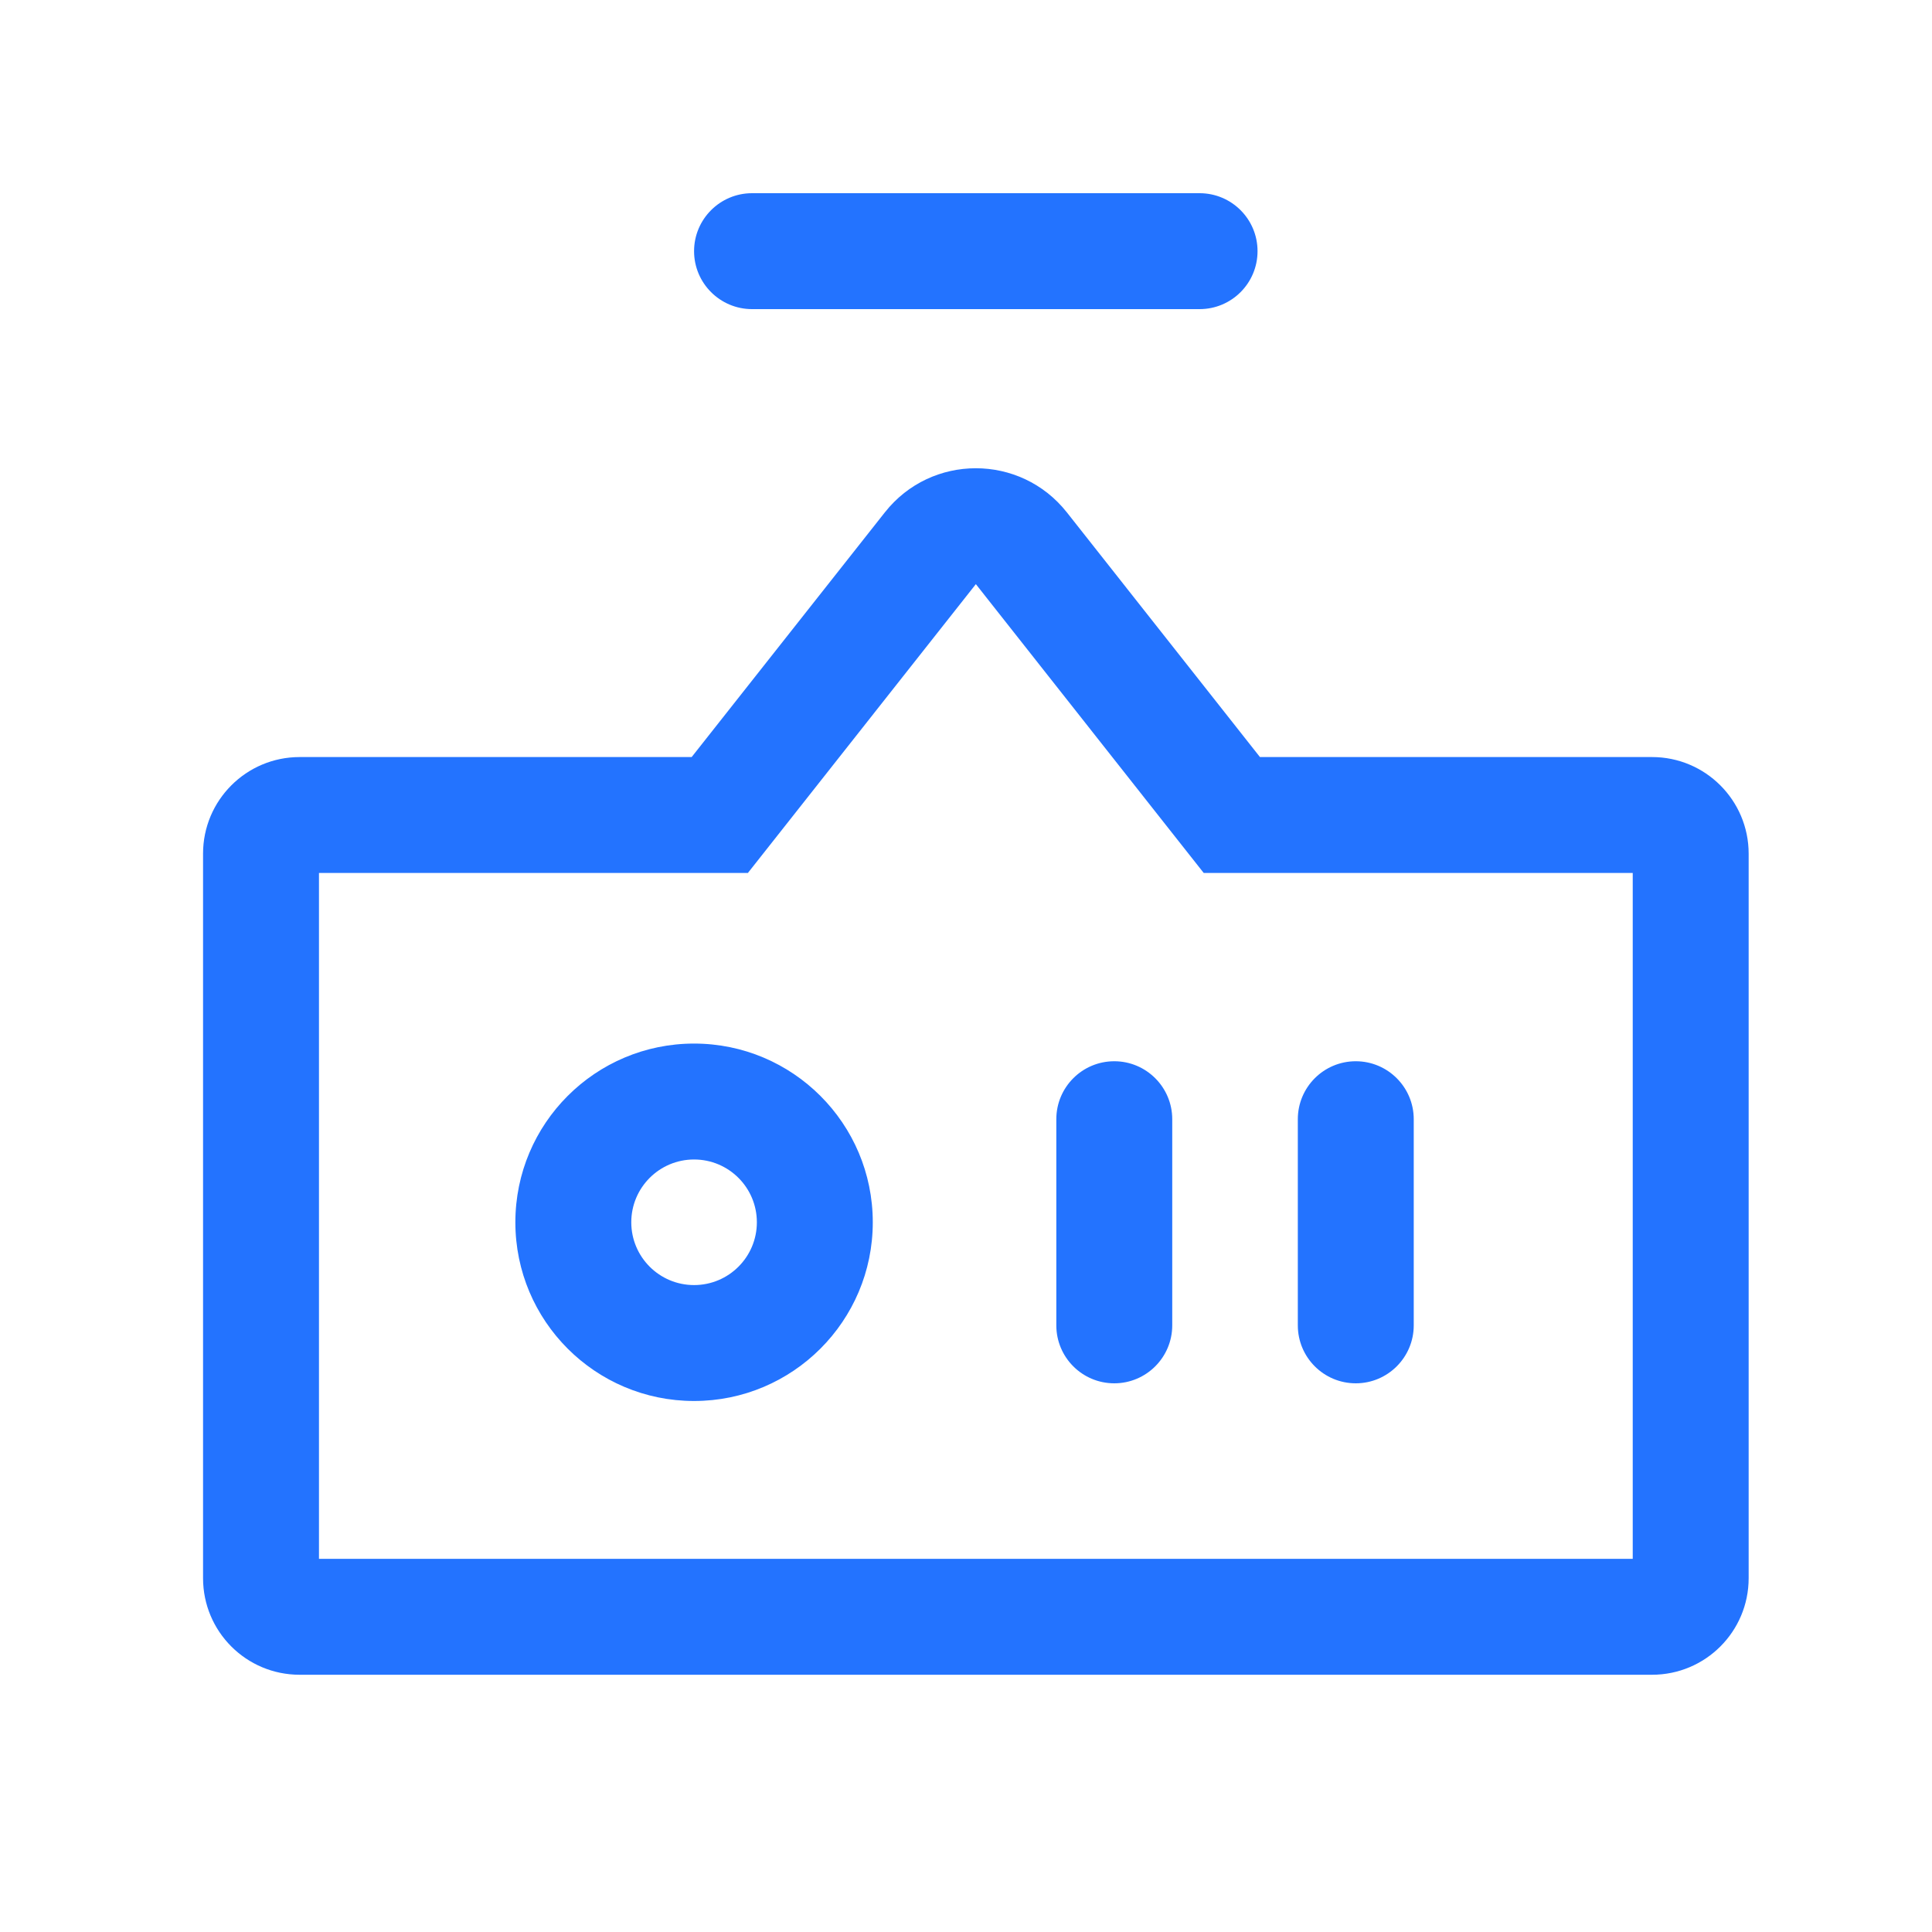 <svg width="20" height="20" viewBox="0 0 20 20" fill="none" xmlns="http://www.w3.org/2000/svg">
<path fill-rule="evenodd" clip-rule="evenodd" d="M7.185 2.6C7.185 2.269 7.454 2 7.785 2H12.418C12.75 2 13.018 2.269 13.018 2.6C13.018 2.931 12.75 3.2 12.418 3.2H7.785C7.454 3.2 7.185 2.931 7.185 2.6ZM7.742 9.037H7.16H3.302V16.137H16.902V9.037H13.043H12.461L12.101 8.581L10.102 6.047L8.102 8.581L7.742 9.037ZM9.16 5.304C9.64 4.695 10.563 4.695 11.044 5.304L13.043 7.837H17.102C17.654 7.837 18.102 8.285 18.102 8.837V16.337C18.102 16.89 17.654 17.337 17.102 17.337H3.102C2.549 17.337 2.102 16.89 2.102 16.337V8.837C2.102 8.285 2.549 7.837 3.102 7.837H7.16L9.16 5.304ZM6.535 12.653C6.535 12.294 6.826 12.003 7.185 12.003C7.544 12.003 7.835 12.294 7.835 12.653C7.835 13.012 7.544 13.303 7.185 13.303C6.826 13.303 6.535 13.012 6.535 12.653ZM7.185 10.803C6.163 10.803 5.335 11.631 5.335 12.653C5.335 13.675 6.163 14.503 7.185 14.503C8.206 14.503 9.035 13.675 9.035 12.653C9.035 11.631 8.206 10.803 7.185 10.803ZM10.935 11.586C10.935 11.255 11.203 10.986 11.535 10.986C11.866 10.986 12.135 11.255 12.135 11.586V13.72C12.135 14.051 11.866 14.32 11.535 14.32C11.203 14.32 10.935 14.051 10.935 13.72V11.586ZM14.035 10.986C13.703 10.986 13.435 11.255 13.435 11.586V13.72C13.435 14.051 13.703 14.32 14.035 14.32C14.366 14.32 14.635 14.051 14.635 13.72V11.586C14.635 11.255 14.366 10.986 14.035 10.986Z" fill="#2373FF"/>
</svg>
